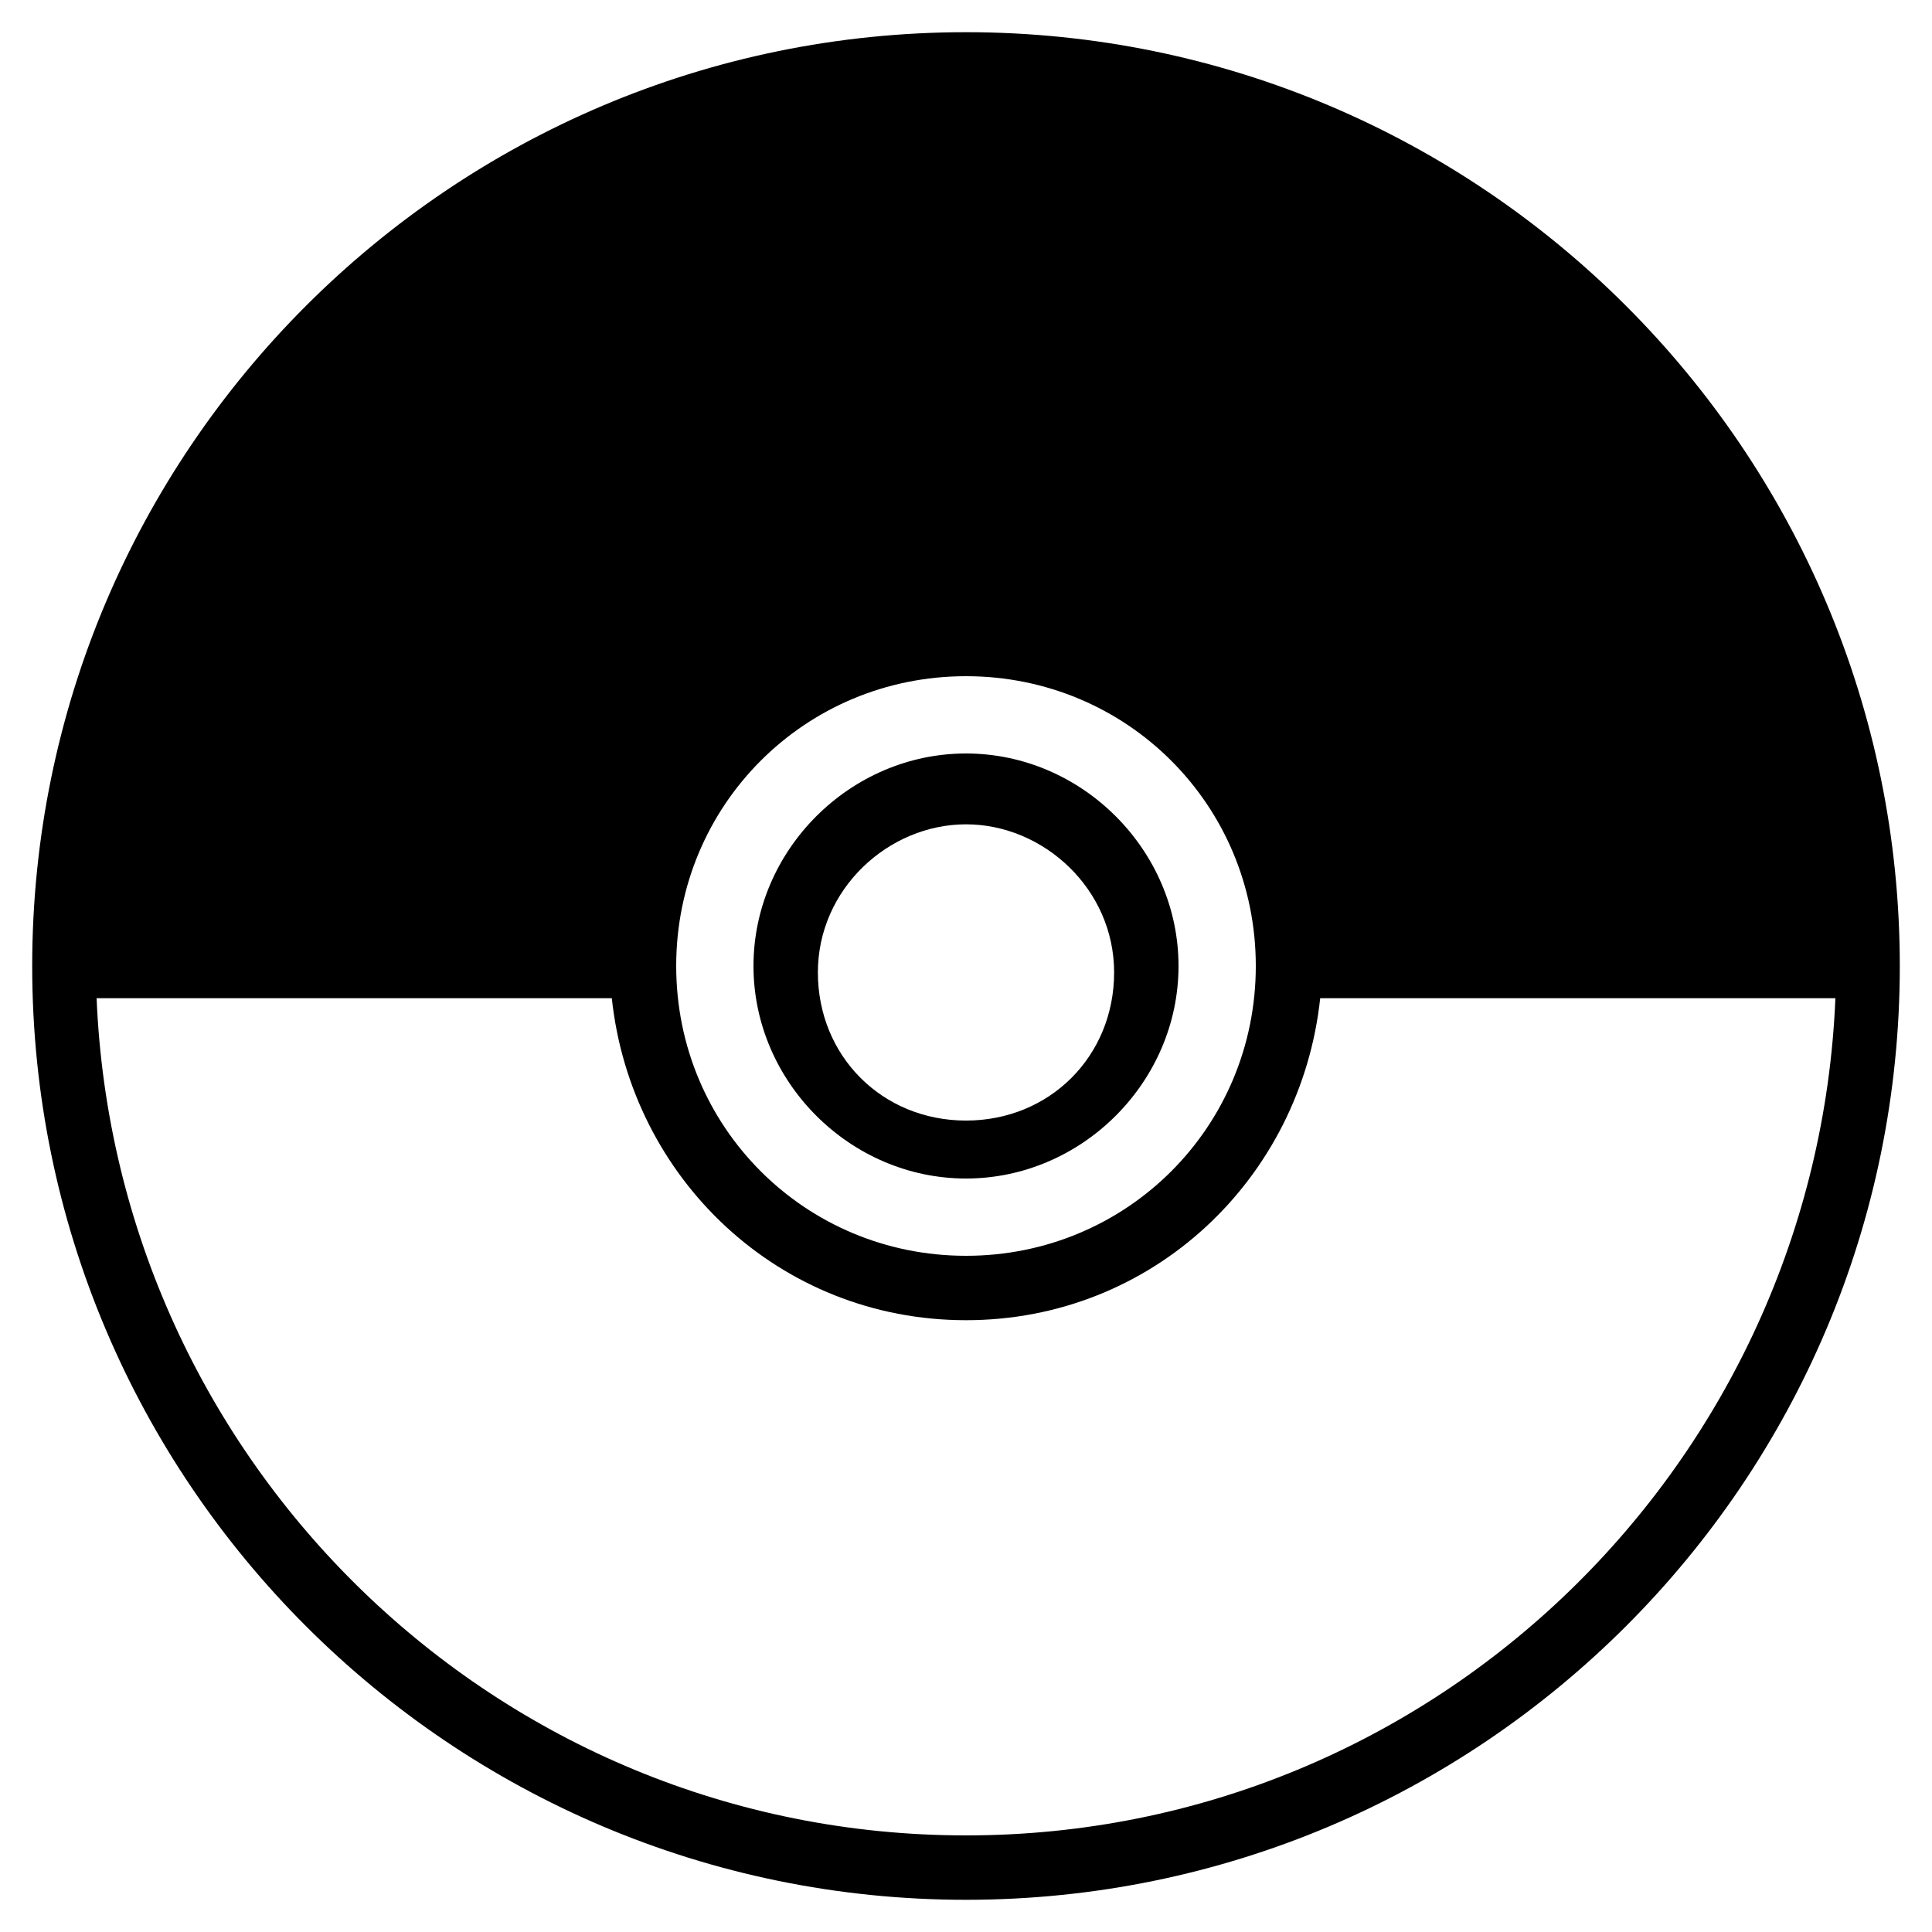 <?xml version="1.0" encoding="utf-8"?>
<!-- Generator: Adobe Illustrator 19.0.0, SVG Export Plug-In . SVG Version: 6.00 Build 0)  -->
<svg version="1.1" id="Layer_1" xmlns="http://www.w3.org/2000/svg" xmlns:xlink="http://www.w3.org/1999/xlink" x="0px" y="0px"
	 viewBox="0 0 30 30" style="enable-background:new 0 0 30 30;" xml:space="preserve">
<g>
	<path d="M15,0.5C7,0.5,0.5,7,0.5,15S7,29.5,15,29.5S29.5,23,29.5,15S23,0.5,15,0.5z M15,10.5c2.5,0,4.5,2,4.5,4.5s-2,4.5-4.5,4.5
		s-4.5-2-4.5-4.5S12.5,10.5,15,10.5z M15,28.5c-7.3,0-13.2-5.8-13.5-13h8c0.3,2.8,2.6,5,5.5,5s5.2-2.2,5.5-5h8
		C28.2,22.7,22.3,28.5,15,28.5z"/>
	<path d="M15,18.3c1.8,0,3.3-1.5,3.3-3.3s-1.5-3.3-3.3-3.3s-3.3,1.5-3.3,3.3S13.2,18.3,15,18.3z M15,12.8c1.2,0,2.3,1,2.3,2.3
		s-1,2.3-2.3,2.3s-2.3-1-2.3-2.3S13.8,12.8,15,12.8z"/>
</g>
</svg>
